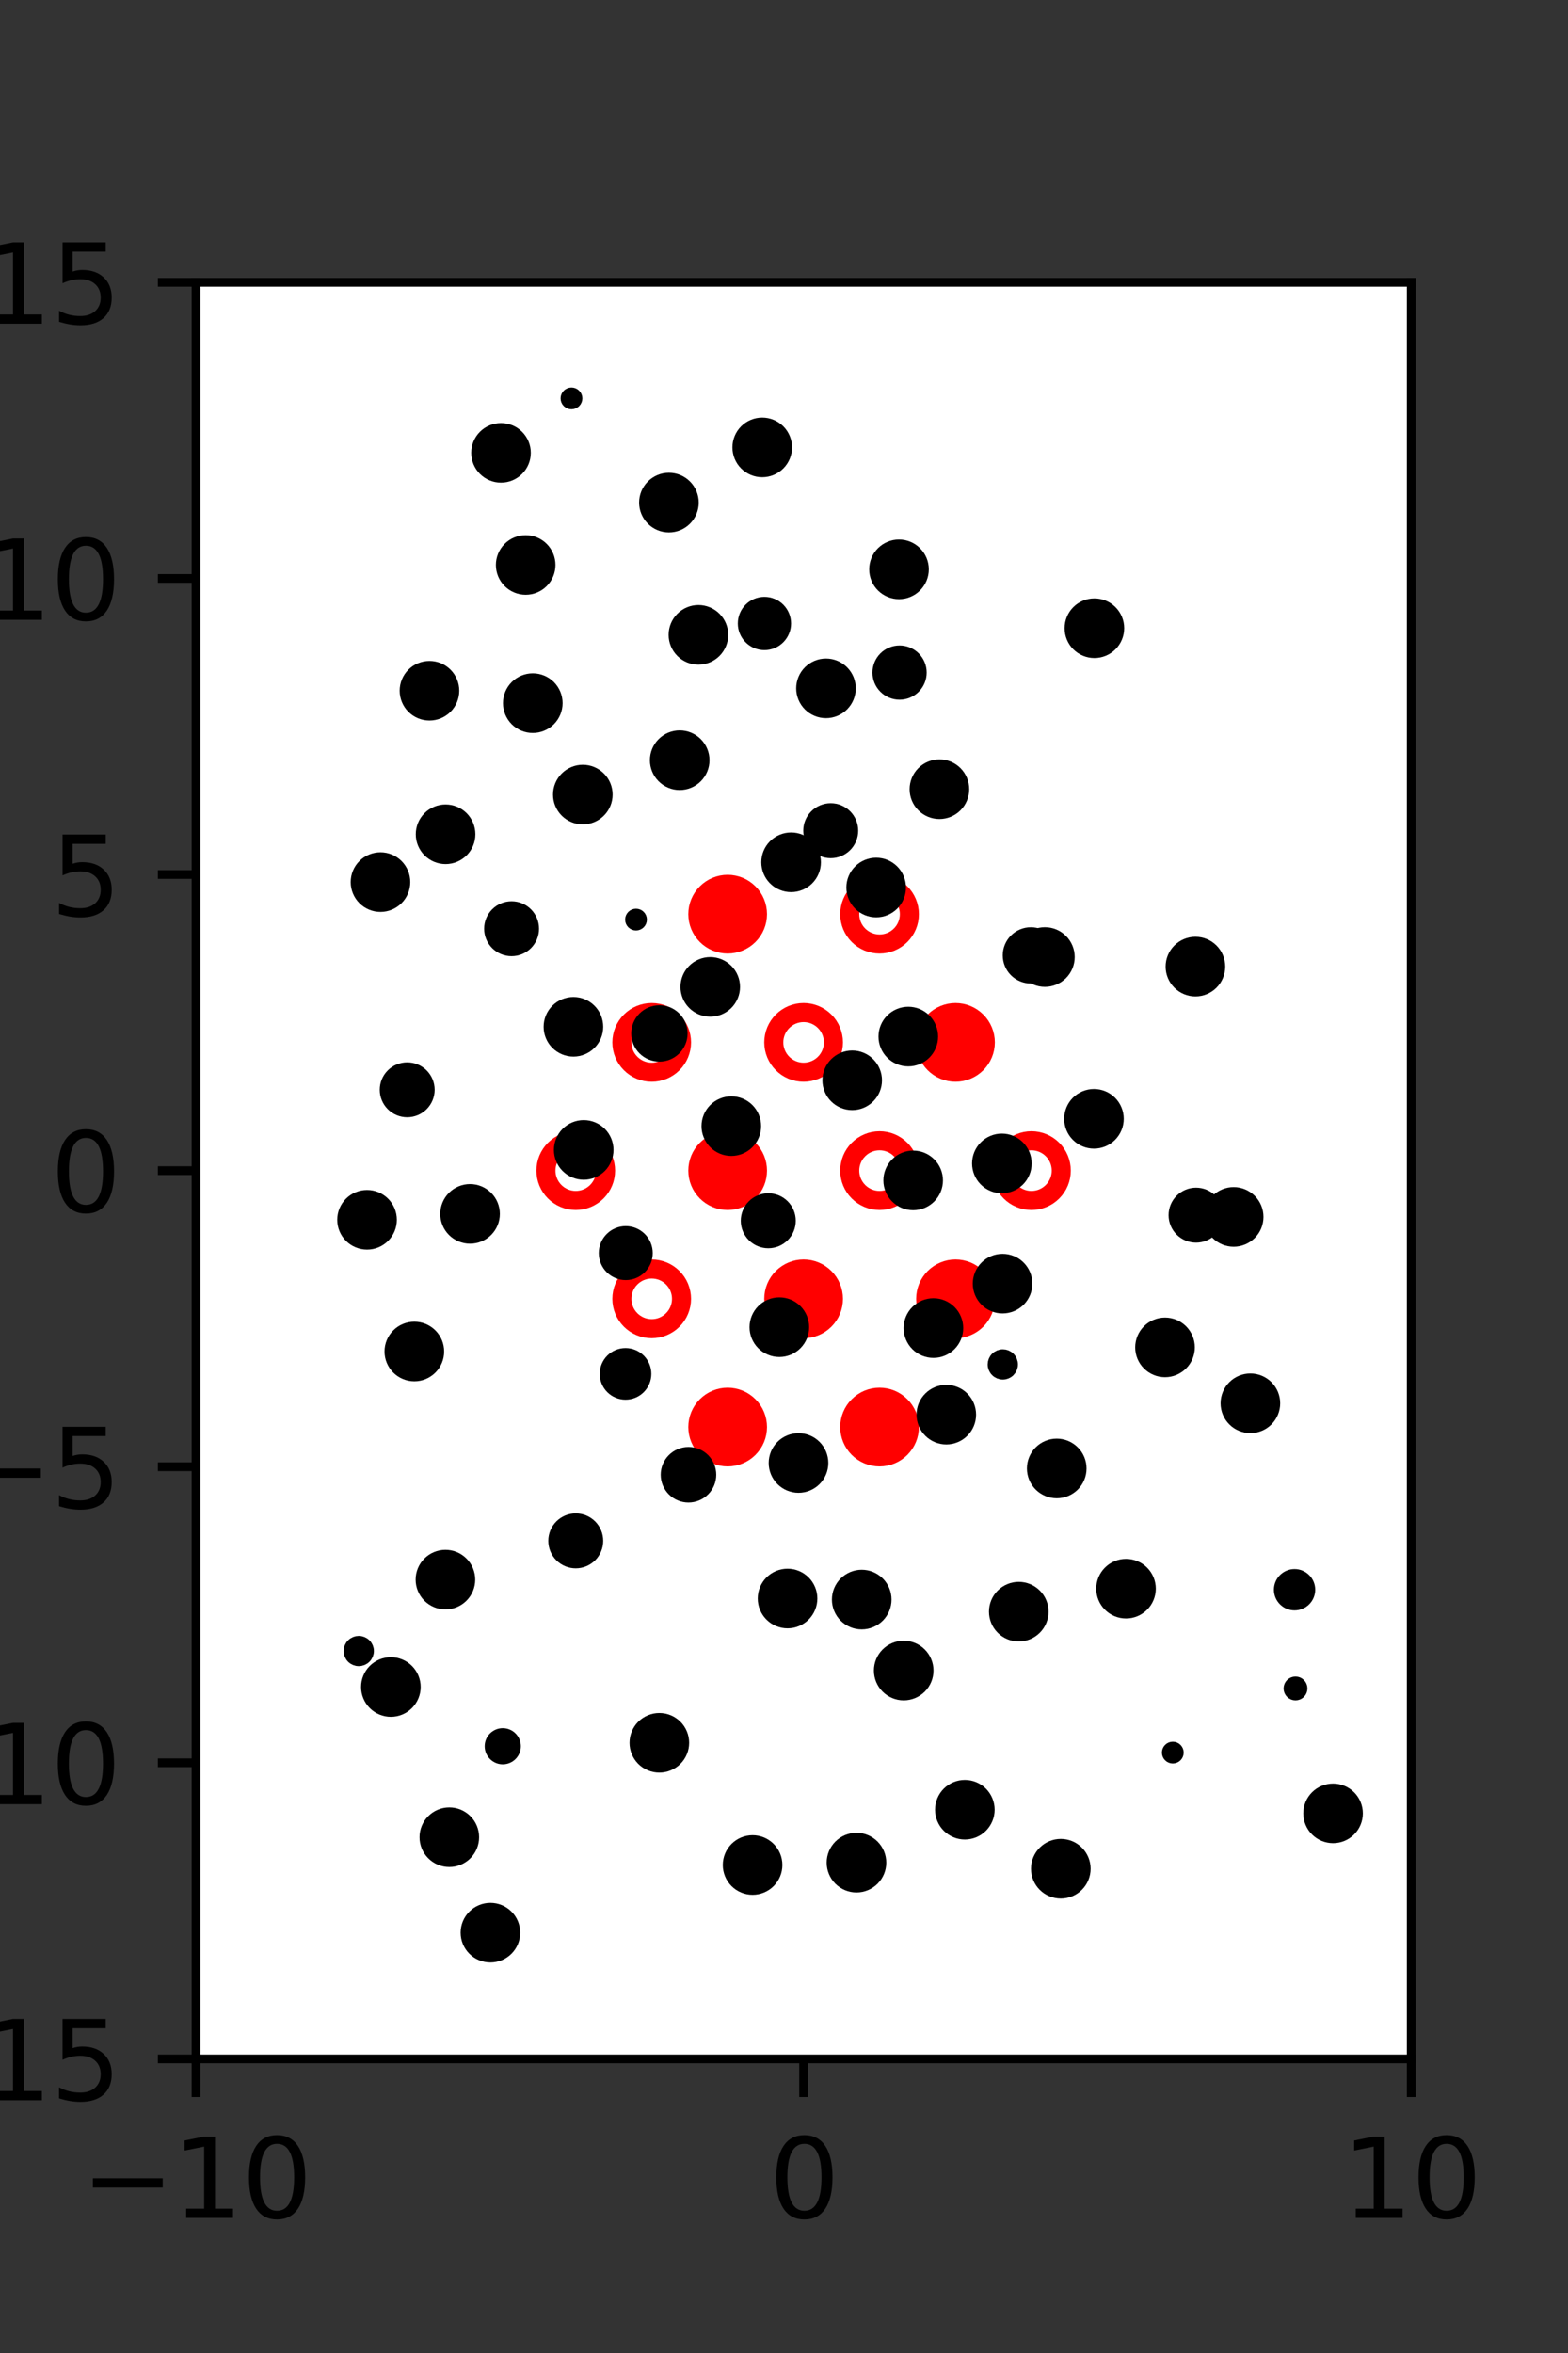 <?xml version="1.0" encoding="utf-8" standalone="no"?>
<!DOCTYPE svg PUBLIC "-//W3C//DTD SVG 1.1//EN"
  "http://www.w3.org/Graphics/SVG/1.1/DTD/svg11.dtd">
<svg xmlns:xlink="http://www.w3.org/1999/xlink" width="144pt" height="216pt" viewBox="0 0 144 216" xmlns="http://www.w3.org/2000/svg" version="1.1">
 <rect x="0" y="0" width="144" height="216" fill="#333333" stroke="none"/>
 <defs>
  <style type="text/css">*{stroke-linejoin: round; stroke-linecap: butt}</style>
 </defs>
 <g id="figure_1">
  <g id="patch_1">
   <path d="M 0 216 
L 144 216 
L 144 0 
L 0 0 
L 0 216 
z
" style="fill: none"/>
  </g>
  <g id="axes_1">
   <g id="patch_2">
    <path d="M 18 189 
L 129.6 189 
L 129.6 25.92 
L 18 25.92 
z
" style="fill: #ffffff"/>
   </g>
   <g id="PathCollection_1">
    <defs>
     <path id="mb4ac52ede4" d="M 0 2.739 
C 0.726 2.739 1.423 2.45 1.936 1.936 
C 2.45 1.423 2.739 0.726 2.739 0 
C 2.739 -0.726 2.45 -1.423 1.936 -1.936 
C 1.423 -2.45 0.726 -2.739 0 -2.739 
C -0.726 -2.739 -1.423 -2.45 -1.936 -1.936 
C -2.45 -1.423 -2.739 -0.726 -2.739 0 
C -2.739 0.726 -2.45 1.423 -1.936 1.936 
C -1.423 2.45 -0.726 2.739 0 2.739 
z
" style="stroke: #ff0000; stroke-width: 1.75"/>
    </defs>
    <g clip-path="url(#p03b51d8193)">
     <use xlink:href="#mb4ac52ede4" x="66.825" y="83.921" style="fill: #ff0000; stroke: #ff0000; stroke-width: 1.75"/>
     <use xlink:href="#mb4ac52ede4" x="87.75" y="95.691" style="fill: #ff0000; stroke: #ff0000; stroke-width: 1.75"/>
     <use xlink:href="#mb4ac52ede4" x="66.825" y="107.46" style="fill: #ff0000; stroke: #ff0000; stroke-width: 1.75"/>
     <use xlink:href="#mb4ac52ede4" x="73.8" y="119.229" style="fill: #ff0000; stroke: #ff0000; stroke-width: 1.75"/>
     <use xlink:href="#mb4ac52ede4" x="87.75" y="119.229" style="fill: #ff0000; stroke: #ff0000; stroke-width: 1.75"/>
     <use xlink:href="#mb4ac52ede4" x="66.825" y="130.999" style="fill: #ff0000; stroke: #ff0000; stroke-width: 1.75"/>
     <use xlink:href="#mb4ac52ede4" x="80.775" y="130.999" style="fill: #ff0000; stroke: #ff0000; stroke-width: 1.75"/>
    </g>
   </g>
   <g id="PathCollection_2">
    <defs>
     <path id="C0_0_43af05d111" d="M 0 2.739 
C 0.726 2.739 1.423 2.45 1.936 1.936 
C 2.45 1.423 2.739 0.726 2.739 -0 
C 2.739 -0.726 2.45 -1.423 1.936 -1.936 
C 1.423 -2.45 0.726 -2.739 0 -2.739 
C -0.726 -2.739 -1.423 -2.45 -1.936 -1.936 
C -2.45 -1.423 -2.739 -0.726 -2.739 0 
C -2.739 0.726 -2.45 1.423 -1.936 1.936 
C -1.423 2.45 -0.726 2.739 0 2.739 
z
"/>
    </defs>
    <g clip-path="url(#p03b51d8193)">
     <use xlink:href="#C0_0_43af05d111" x="80.775" y="83.921" style="fill: none; stroke: #ff0000; stroke-width: 1.75"/>
    </g>
    <g clip-path="url(#p03b51d8193)">
     <use xlink:href="#C0_0_43af05d111" x="59.85" y="95.691" style="fill: none; stroke: #ff0000; stroke-width: 1.75"/>
    </g>
    <g clip-path="url(#p03b51d8193)">
     <use xlink:href="#C0_0_43af05d111" x="73.8" y="95.691" style="fill: none; stroke: #ff0000; stroke-width: 1.75"/>
    </g>
    <g clip-path="url(#p03b51d8193)">
     <use xlink:href="#C0_0_43af05d111" x="52.875" y="107.46" style="fill: none; stroke: #ff0000; stroke-width: 1.75"/>
    </g>
    <g clip-path="url(#p03b51d8193)">
     <use xlink:href="#C0_0_43af05d111" x="80.775" y="107.46" style="fill: none; stroke: #ff0000; stroke-width: 1.75"/>
    </g>
    <g clip-path="url(#p03b51d8193)">
     <use xlink:href="#C0_0_43af05d111" x="94.725" y="107.46" style="fill: none; stroke: #ff0000; stroke-width: 1.75"/>
    </g>
    <g clip-path="url(#p03b51d8193)">
     <use xlink:href="#C0_0_43af05d111" x="59.85" y="119.229" style="fill: none; stroke: #ff0000; stroke-width: 1.75"/>
    </g>
   </g>
   <g id="PathCollection_3">
    <path d="M 113.296 113.946 
C 113.889 113.946 114.458 113.711 114.878 113.291 
C 115.298 112.871 115.533 112.302 115.533 111.709 
C 115.533 111.115 115.298 110.546 114.878 110.127 
C 114.458 109.707 113.889 109.471 113.296 109.471 
C 112.702 109.471 112.133 109.707 111.714 110.127 
C 111.294 110.546 111.058 111.115 111.058 111.709 
C 111.058 112.302 111.294 112.871 111.714 113.291 
C 112.133 113.711 112.702 113.946 113.296 113.946 
z
" clip-path="url(#p03b51d8193)" style="stroke: #000000"/>
    <path d="M 109.783 90.972 
C 110.376 90.972 110.945 90.736 111.365 90.316 
C 111.785 89.897 112.02 89.328 112.02 88.734 
C 112.02 88.141 111.785 87.572 111.365 87.152 
C 110.945 86.732 110.376 86.497 109.783 86.497 
C 109.19 86.497 108.62 86.732 108.201 87.152 
C 107.781 87.572 107.545 88.141 107.545 88.734 
C 107.545 89.328 107.781 89.897 108.201 90.316 
C 108.62 90.736 109.19 90.972 109.783 90.972 
z
" clip-path="url(#p03b51d8193)" style="stroke: #000000"/>
    <path d="M 100.506 59.907 
C 101.099 59.907 101.668 59.671 102.088 59.252 
C 102.507 58.832 102.743 58.263 102.743 57.669 
C 102.743 57.076 102.507 56.507 102.088 56.087 
C 101.668 55.668 101.099 55.432 100.506 55.432 
C 99.912 55.432 99.343 55.668 98.923 56.087 
C 98.504 56.507 98.268 57.076 98.268 57.669 
C 98.268 58.263 98.504 58.832 98.923 59.252 
C 99.343 59.671 99.912 59.907 100.506 59.907 
z
" clip-path="url(#p03b51d8193)" style="stroke: #000000"/>
    <path d="M 122.424 168.699 
C 123.017 168.699 123.585 168.464 124.005 168.044 
C 124.424 167.625 124.66 167.056 124.66 166.463 
C 124.66 165.87 124.424 165.301 124.005 164.882 
C 123.585 164.463 123.017 164.227 122.424 164.227 
C 121.831 164.227 121.262 164.463 120.842 164.882 
C 120.423 165.301 120.188 165.87 120.188 166.463 
C 120.188 167.056 120.423 167.625 120.842 168.044 
C 121.262 168.464 121.831 168.699 122.424 168.699 
z
" clip-path="url(#p03b51d8193)" style="stroke: #000000"/>
    <path d="M 118.974 155.59 
C 119.132 155.59 119.283 155.528 119.394 155.416 
C 119.506 155.305 119.568 155.153 119.568 154.996 
C 119.568 154.838 119.506 154.687 119.394 154.575 
C 119.283 154.464 119.132 154.401 118.974 154.401 
C 118.816 154.401 118.665 154.464 118.553 154.575 
C 118.442 154.687 118.379 154.838 118.379 154.996 
C 118.379 155.153 118.442 155.305 118.553 155.416 
C 118.665 155.528 118.816 155.59 118.974 155.59 
z
" clip-path="url(#p03b51d8193)" style="stroke: #000000"/>
    <path d="M 118.888 147.329 
C 119.258 147.329 119.614 147.181 119.876 146.919 
C 120.138 146.657 120.285 146.302 120.285 145.931 
C 120.285 145.561 120.138 145.205 119.876 144.943 
C 119.614 144.681 119.258 144.534 118.888 144.534 
C 118.517 144.534 118.162 144.681 117.9 144.943 
C 117.638 145.205 117.49 145.561 117.49 145.931 
C 117.49 146.302 117.638 146.657 117.9 146.919 
C 118.162 147.181 118.517 147.329 118.888 147.329 
z
" clip-path="url(#p03b51d8193)" style="stroke: #000000"/>
    <path d="M 114.832 131.055 
C 115.425 131.055 115.994 130.82 116.414 130.4 
C 116.833 129.98 117.069 129.411 117.069 128.818 
C 117.069 128.224 116.833 127.655 116.414 127.236 
C 115.994 126.816 115.425 126.58 114.832 126.58 
C 114.238 126.58 113.669 126.816 113.25 127.236 
C 112.83 127.655 112.594 128.224 112.594 128.818 
C 112.594 129.411 112.83 129.98 113.25 130.4 
C 113.669 130.82 114.238 131.055 114.832 131.055 
z
" clip-path="url(#p03b51d8193)" style="stroke: #000000"/>
    <path d="M 106.99 125.922 
C 107.583 125.922 108.153 125.686 108.572 125.266 
C 108.992 124.847 109.228 124.278 109.228 123.684 
C 109.228 123.091 108.992 122.522 108.572 122.102 
C 108.153 121.682 107.583 121.447 106.99 121.447 
C 106.397 121.447 105.828 121.682 105.408 122.102 
C 104.988 122.522 104.753 123.091 104.753 123.684 
C 104.753 124.278 104.988 124.847 105.408 125.266 
C 105.828 125.686 106.397 125.922 106.99 125.922 
z
" clip-path="url(#p03b51d8193)" style="stroke: #000000"/>
    <path d="M 109.841 113.57 
C 110.378 113.57 110.892 113.357 111.272 112.978 
C 111.651 112.598 111.864 112.084 111.864 111.547 
C 111.864 111.011 111.651 110.496 111.272 110.117 
C 110.892 109.737 110.378 109.524 109.841 109.524 
C 109.305 109.524 108.79 109.737 108.411 110.117 
C 108.031 110.496 107.818 111.011 107.818 111.547 
C 107.818 112.084 108.031 112.598 108.411 112.978 
C 108.79 113.357 109.305 113.57 109.841 113.57 
z
" clip-path="url(#p03b51d8193)" style="stroke: #000000"/>
    <path d="M 100.466 104.943 
C 101.059 104.943 101.628 104.707 102.047 104.288 
C 102.466 103.869 102.702 103.3 102.702 102.707 
C 102.702 102.114 102.466 101.545 102.047 101.126 
C 101.628 100.706 101.059 100.471 100.466 100.471 
C 99.873 100.471 99.304 100.706 98.885 101.126 
C 98.465 101.545 98.23 102.114 98.23 102.707 
C 98.23 103.3 98.465 103.869 98.885 104.288 
C 99.304 104.707 99.873 104.943 100.466 104.943 
z
" clip-path="url(#p03b51d8193)" style="stroke: #000000"/>
    <path d="M 95.961 90.093 
C 96.554 90.093 97.123 89.857 97.543 89.438 
C 97.962 89.018 98.198 88.449 98.198 87.856 
C 98.198 87.262 97.962 86.693 97.543 86.273 
C 97.123 85.854 96.554 85.618 95.961 85.618 
C 95.367 85.618 94.798 85.854 94.379 86.273 
C 93.959 86.693 93.723 87.262 93.723 87.856 
C 93.723 88.449 93.959 89.018 94.379 89.438 
C 94.798 89.857 95.367 90.093 95.961 90.093 
z
" clip-path="url(#p03b51d8193)" style="stroke: #000000"/>
    <path d="M 94.671 89.786 
C 95.223 89.786 95.753 89.566 96.143 89.176 
C 96.534 88.785 96.753 88.256 96.753 87.703 
C 96.753 87.151 96.534 86.621 96.143 86.231 
C 95.753 85.84 95.223 85.621 94.671 85.621 
C 94.118 85.621 93.589 85.84 93.198 86.231 
C 92.807 86.621 92.588 87.151 92.588 87.703 
C 92.588 88.256 92.807 88.785 93.198 89.176 
C 93.589 89.566 94.118 89.786 94.671 89.786 
z
" clip-path="url(#p03b51d8193)" style="stroke: #000000"/>
    <path d="M 86.272 74.688 
C 86.866 74.688 87.435 74.452 87.855 74.032 
C 88.274 73.613 88.51 73.043 88.51 72.45 
C 88.51 71.857 88.274 71.288 87.855 70.868 
C 87.435 70.448 86.866 70.213 86.272 70.213 
C 85.679 70.213 85.11 70.448 84.69 70.868 
C 84.271 71.288 84.035 71.857 84.035 72.45 
C 84.035 73.043 84.271 73.613 84.69 74.032 
C 85.11 74.452 85.679 74.688 86.272 74.688 
z
" clip-path="url(#p03b51d8193)" style="stroke: #000000"/>
    <path d="M 82.613 63.734 
C 83.14 63.734 83.647 63.524 84.02 63.151 
C 84.393 62.778 84.603 62.271 84.603 61.744 
C 84.603 61.216 84.393 60.71 84.02 60.336 
C 83.647 59.963 83.14 59.753 82.613 59.753 
C 82.085 59.753 81.579 59.963 81.205 60.336 
C 80.832 60.71 80.622 61.216 80.622 61.744 
C 80.622 62.271 80.832 62.778 81.205 63.151 
C 81.579 63.524 82.085 63.734 82.613 63.734 
z
" clip-path="url(#p03b51d8193)" style="stroke: #000000"/>
    <path d="M 82.561 54.503 
C 83.155 54.503 83.724 54.267 84.143 53.847 
C 84.563 53.428 84.799 52.859 84.799 52.265 
C 84.799 51.672 84.563 51.103 84.143 50.683 
C 83.724 50.264 83.155 50.028 82.561 50.028 
C 81.968 50.028 81.399 50.264 80.979 50.683 
C 80.559 51.103 80.324 51.672 80.324 52.265 
C 80.324 52.859 80.559 53.428 80.979 53.847 
C 81.399 54.267 81.968 54.503 82.561 54.503 
z
" clip-path="url(#p03b51d8193)" style="stroke: #000000"/>
    <path d="M 107.706 161.383 
C 107.838 161.383 107.965 161.33 108.059 161.236 
C 108.153 161.143 108.206 161.015 108.206 160.883 
C 108.206 160.75 108.153 160.623 108.059 160.529 
C 107.965 160.435 107.838 160.383 107.706 160.383 
C 107.573 160.383 107.446 160.435 107.352 160.529 
C 107.258 160.623 107.206 160.75 107.206 160.883 
C 107.206 161.015 107.258 161.143 107.352 161.236 
C 107.446 161.33 107.573 161.383 107.706 161.383 
z
" clip-path="url(#p03b51d8193)" style="stroke: #000000"/>
    <path d="M 103.409 148.072 
C 104.002 148.072 104.571 147.836 104.99 147.417 
C 105.409 146.997 105.645 146.429 105.645 145.835 
C 105.645 145.242 105.409 144.674 104.99 144.254 
C 104.571 143.835 104.002 143.599 103.409 143.599 
C 102.816 143.599 102.247 143.835 101.828 144.254 
C 101.408 144.674 101.173 145.242 101.173 145.835 
C 101.173 146.429 101.408 146.997 101.828 147.417 
C 102.247 147.836 102.816 148.072 103.409 148.072 
z
" clip-path="url(#p03b51d8193)" style="stroke: #000000"/>
    <path d="M 97.047 137.037 
C 97.64 137.037 98.209 136.801 98.629 136.382 
C 99.049 135.962 99.284 135.393 99.284 134.8 
C 99.284 134.206 99.049 133.637 98.629 133.218 
C 98.209 132.798 97.64 132.562 97.047 132.562 
C 96.453 132.562 95.884 132.798 95.465 133.218 
C 95.045 133.637 94.809 134.206 94.809 134.8 
C 94.809 135.393 95.045 135.962 95.465 136.382 
C 95.884 136.801 96.453 137.037 97.047 137.037 
z
" clip-path="url(#p03b51d8193)" style="stroke: #000000"/>
    <path d="M 92.094 126.14 
C 92.329 126.14 92.556 126.046 92.722 125.879 
C 92.889 125.712 92.983 125.486 92.983 125.25 
C 92.983 125.015 92.889 124.788 92.722 124.622 
C 92.556 124.455 92.329 124.361 92.094 124.361 
C 91.858 124.361 91.632 124.455 91.465 124.622 
C 91.298 124.788 91.204 125.015 91.204 125.25 
C 91.204 125.486 91.298 125.712 91.465 125.879 
C 91.632 126.046 91.858 126.14 92.094 126.14 
z
" clip-path="url(#p03b51d8193)" style="stroke: #000000"/>
    <path d="M 92.072 120.069 
C 92.665 120.069 93.234 119.833 93.653 119.414 
C 94.073 118.995 94.308 118.426 94.308 117.833 
C 94.308 117.24 94.073 116.671 93.653 116.252 
C 93.234 115.832 92.665 115.597 92.072 115.597 
C 91.479 115.597 90.91 115.832 90.491 116.252 
C 90.072 116.671 89.836 117.24 89.836 117.833 
C 89.836 118.426 90.072 118.995 90.491 119.414 
C 90.91 119.833 91.479 120.069 92.072 120.069 
z
" clip-path="url(#p03b51d8193)" style="stroke: #000000"/>
    <path d="M 92.008 109.038 
C 92.602 109.038 93.171 108.802 93.591 108.383 
C 94.01 107.963 94.246 107.394 94.246 106.801 
C 94.246 106.207 94.01 105.638 93.591 105.219 
C 93.171 104.799 92.602 104.563 92.008 104.563 
C 91.415 104.563 90.846 104.799 90.426 105.219 
C 90.007 105.638 89.771 106.207 89.771 106.801 
C 89.771 107.394 90.007 107.963 90.426 108.383 
C 90.846 108.802 91.415 109.038 92.008 109.038 
z
" clip-path="url(#p03b51d8193)" style="stroke: #000000"/>
    <path d="M 83.414 97.394 
C 84.008 97.394 84.577 97.159 84.996 96.739 
C 85.416 96.319 85.652 95.75 85.652 95.157 
C 85.652 94.563 85.416 93.994 84.996 93.575 
C 84.577 93.155 84.008 92.919 83.414 92.919 
C 82.821 92.919 82.252 93.155 81.832 93.575 
C 81.412 93.994 81.177 94.563 81.177 95.157 
C 81.177 95.75 81.412 96.319 81.832 96.739 
C 82.252 97.159 82.821 97.394 83.414 97.394 
z
" clip-path="url(#p03b51d8193)" style="stroke: #000000"/>
    <path d="M 80.464 83.713 
C 81.057 83.713 81.626 83.478 82.046 83.058 
C 82.465 82.638 82.701 82.069 82.701 81.476 
C 82.701 80.883 82.465 80.313 82.046 79.894 
C 81.626 79.474 81.057 79.238 80.464 79.238 
C 79.87 79.238 79.301 79.474 78.881 79.894 
C 78.462 80.313 78.226 80.883 78.226 81.476 
C 78.226 82.069 78.462 82.638 78.881 83.058 
C 79.301 83.478 79.87 83.713 80.464 83.713 
z
" clip-path="url(#p03b51d8193)" style="stroke: #000000"/>
    <path d="M 76.291 78.281 
C 76.828 78.281 77.342 78.068 77.722 77.689 
C 78.101 77.309 78.314 76.795 78.314 76.258 
C 78.314 75.722 78.101 75.207 77.722 74.828 
C 77.342 74.448 76.828 74.235 76.291 74.235 
C 75.755 74.235 75.24 74.448 74.861 74.828 
C 74.481 75.207 74.268 75.722 74.268 76.258 
C 74.268 76.795 74.481 77.309 74.861 77.689 
C 75.24 78.068 75.755 78.281 76.291 78.281 
z
" clip-path="url(#p03b51d8193)" style="stroke: #000000"/>
    <path d="M 75.856 65.426 
C 76.449 65.426 77.017 65.191 77.437 64.771 
C 77.856 64.352 78.092 63.783 78.092 63.19 
C 78.092 62.597 77.856 62.028 77.437 61.609 
C 77.017 61.19 76.449 60.954 75.856 60.954 
C 75.263 60.954 74.694 61.19 74.274 61.609 
C 73.855 62.028 73.619 62.597 73.619 63.19 
C 73.619 63.783 73.855 64.352 74.274 64.771 
C 74.694 65.191 75.263 65.426 75.856 65.426 
z
" clip-path="url(#p03b51d8193)" style="stroke: #000000"/>
    <path d="M 70.203 59.18 
C 70.719 59.18 71.214 58.975 71.578 58.61 
C 71.943 58.245 72.148 57.751 72.148 57.235 
C 72.148 56.719 71.943 56.224 71.578 55.859 
C 71.214 55.495 70.719 55.29 70.203 55.29 
C 69.687 55.29 69.192 55.495 68.828 55.859 
C 68.463 56.224 68.258 56.719 68.258 57.235 
C 68.258 57.751 68.463 58.245 68.828 58.61 
C 69.192 58.975 69.687 59.18 70.203 59.18 
z
" clip-path="url(#p03b51d8193)" style="stroke: #000000"/>
    <path d="M 70 43.309 
C 70.593 43.309 71.163 43.073 71.582 42.654 
C 72.002 42.234 72.238 41.665 72.238 41.072 
C 72.238 40.478 72.002 39.909 71.582 39.489 
C 71.163 39.07 70.593 38.834 70 38.834 
C 69.407 38.834 68.838 39.07 68.418 39.489 
C 67.998 39.909 67.763 40.478 67.763 41.072 
C 67.763 41.665 67.998 42.234 68.418 42.654 
C 68.838 43.073 69.407 43.309 70 43.309 
z
" clip-path="url(#p03b51d8193)" style="stroke: #000000"/>
    <path d="M 97.422 173.782 
C 98.015 173.782 98.584 173.546 99.004 173.127 
C 99.423 172.707 99.659 172.138 99.659 171.544 
C 99.659 170.951 99.423 170.382 99.004 169.962 
C 98.584 169.543 98.015 169.307 97.422 169.307 
C 96.828 169.307 96.259 169.543 95.839 169.962 
C 95.42 170.382 95.184 170.951 95.184 171.544 
C 95.184 172.138 95.42 172.707 95.839 173.127 
C 96.259 173.546 96.828 173.782 97.422 173.782 
z
" clip-path="url(#p03b51d8193)" style="stroke: #000000"/>
    <path d="M 93.56 150.181 
C 94.153 150.181 94.721 149.946 95.141 149.526 
C 95.56 149.107 95.796 148.538 95.796 147.945 
C 95.796 147.352 95.56 146.783 95.141 146.364 
C 94.721 145.945 94.153 145.709 93.56 145.709 
C 92.967 145.709 92.398 145.945 91.978 146.364 
C 91.559 146.783 91.324 147.352 91.324 147.945 
C 91.324 148.538 91.559 149.107 91.978 149.526 
C 92.398 149.946 92.967 150.181 93.56 150.181 
z
" clip-path="url(#p03b51d8193)" style="stroke: #000000"/>
    <path d="M 86.905 132.096 
C 87.498 132.096 88.067 131.86 88.486 131.441 
C 88.906 131.022 89.141 130.453 89.141 129.86 
C 89.141 129.267 88.906 128.698 88.486 128.279 
C 88.067 127.86 87.498 127.624 86.905 127.624 
C 86.312 127.624 85.743 127.86 85.324 128.279 
C 84.905 128.698 84.669 129.267 84.669 129.86 
C 84.669 130.453 84.905 131.022 85.324 131.441 
C 85.743 131.86 86.312 132.096 86.905 132.096 
z
" clip-path="url(#p03b51d8193)" style="stroke: #000000"/>
    <path d="M 85.722 124.149 
C 86.316 124.149 86.885 123.914 87.305 123.494 
C 87.724 123.074 87.96 122.505 87.96 121.912 
C 87.96 121.319 87.724 120.749 87.305 120.33 
C 86.885 119.91 86.316 119.674 85.722 119.674 
C 85.129 119.674 84.56 119.91 84.14 120.33 
C 83.721 120.749 83.485 121.319 83.485 121.912 
C 83.485 122.505 83.721 123.074 84.14 123.494 
C 84.56 123.914 85.129 124.149 85.722 124.149 
z
" clip-path="url(#p03b51d8193)" style="stroke: #000000"/>
    <path d="M 83.862 110.594 
C 84.455 110.594 85.024 110.359 85.443 109.94 
C 85.863 109.52 86.098 108.951 86.098 108.358 
C 86.098 107.765 85.863 107.197 85.443 106.777 
C 85.024 106.358 84.455 106.122 83.862 106.122 
C 83.269 106.122 82.7 106.358 82.281 106.777 
C 81.862 107.197 81.626 107.765 81.626 108.358 
C 81.626 108.951 81.862 109.52 82.281 109.94 
C 82.7 110.359 83.269 110.594 83.862 110.594 
z
" clip-path="url(#p03b51d8193)" style="stroke: #000000"/>
    <path d="M 78.263 101.408 
C 78.856 101.408 79.424 101.172 79.844 100.753 
C 80.263 100.334 80.499 99.765 80.499 99.172 
C 80.499 98.579 80.263 98.01 79.844 97.591 
C 79.424 97.171 78.856 96.936 78.263 96.936 
C 77.67 96.936 77.101 97.171 76.682 97.591 
C 76.262 98.01 76.027 98.579 76.027 99.172 
C 76.027 99.765 76.262 100.334 76.682 100.753 
C 77.101 101.172 77.67 101.408 78.263 101.408 
z
" clip-path="url(#p03b51d8193)" style="stroke: #000000"/>
    <path d="M 65.227 92.833 
C 65.82 92.833 66.389 92.597 66.808 92.178 
C 67.228 91.759 67.463 91.19 67.463 90.597 
C 67.463 90.004 67.228 89.435 66.808 89.016 
C 66.389 88.597 65.82 88.361 65.227 88.361 
C 64.634 88.361 64.065 88.597 63.646 89.016 
C 63.227 89.435 62.991 90.004 62.991 90.597 
C 62.991 91.19 63.227 91.759 63.646 92.178 
C 64.065 92.597 64.634 92.833 65.227 92.833 
z
" clip-path="url(#p03b51d8193)" style="stroke: #000000"/>
    <path d="M 72.653 81.396 
C 73.246 81.396 73.815 81.16 74.235 80.741 
C 74.655 80.321 74.89 79.752 74.89 79.158 
C 74.89 78.565 74.655 77.996 74.235 77.576 
C 73.815 77.157 73.246 76.921 72.653 76.921 
C 72.059 76.921 71.49 77.157 71.071 77.576 
C 70.651 77.996 70.415 78.565 70.415 79.158 
C 70.415 79.752 70.651 80.321 71.071 80.741 
C 71.49 81.16 72.059 81.396 72.653 81.396 
z
" clip-path="url(#p03b51d8193)" style="stroke: #000000"/>
    <path d="M 62.421 72.025 
C 63.015 72.025 63.584 71.79 64.004 71.37 
C 64.423 70.95 64.659 70.381 64.659 69.788 
C 64.659 69.195 64.423 68.625 64.004 68.206 
C 63.584 67.786 63.015 67.55 62.421 67.55 
C 61.828 67.55 61.259 67.786 60.839 68.206 
C 60.42 68.625 60.184 69.195 60.184 69.788 
C 60.184 70.381 60.42 70.95 60.839 71.37 
C 61.259 71.79 61.828 72.025 62.421 72.025 
z
" clip-path="url(#p03b51d8193)" style="stroke: #000000"/>
    <path d="M 64.141 60.516 
C 64.734 60.516 65.303 60.28 65.723 59.861 
C 66.142 59.441 66.378 58.872 66.378 58.279 
C 66.378 57.685 66.142 57.116 65.723 56.696 
C 65.303 56.277 64.734 56.041 64.141 56.041 
C 63.547 56.041 62.978 56.277 62.559 56.696 
C 62.139 57.116 61.903 57.685 61.903 58.279 
C 61.903 58.872 62.139 59.441 62.559 59.861 
C 62.978 60.28 63.547 60.516 64.141 60.516 
z
" clip-path="url(#p03b51d8193)" style="stroke: #000000"/>
    <path d="M 61.431 48.375 
C 62.025 48.375 62.594 48.14 63.013 47.72 
C 63.433 47.3 63.669 46.731 63.669 46.138 
C 63.669 45.544 63.433 44.975 63.013 44.556 
C 62.594 44.136 62.025 43.9 61.431 43.9 
C 60.838 43.9 60.269 44.136 59.849 44.556 
C 59.43 44.975 59.194 45.544 59.194 46.138 
C 59.194 46.731 59.43 47.3 59.849 47.72 
C 60.269 48.14 60.838 48.375 61.431 48.375 
z
" clip-path="url(#p03b51d8193)" style="stroke: #000000"/>
    <path d="M 52.482 37.072 
C 52.614 37.072 52.741 37.019 52.835 36.925 
C 52.929 36.832 52.982 36.705 52.982 36.572 
C 52.982 36.439 52.929 36.312 52.835 36.218 
C 52.741 36.125 52.614 36.072 52.482 36.072 
C 52.349 36.072 52.222 36.125 52.128 36.218 
C 52.034 36.312 51.982 36.439 51.982 36.572 
C 51.982 36.705 52.034 36.832 52.128 36.925 
C 52.222 37.019 52.349 37.072 52.482 37.072 
z
" clip-path="url(#p03b51d8193)" style="stroke: #000000"/>
    <path d="M 88.609 168.363 
C 89.202 168.363 89.771 168.127 90.19 167.708 
C 90.609 167.288 90.845 166.72 90.845 166.127 
C 90.845 165.534 90.609 164.965 90.19 164.545 
C 89.771 164.126 89.202 163.891 88.609 163.891 
C 88.016 163.891 87.447 164.126 87.028 164.545 
C 86.608 164.965 86.373 165.534 86.373 166.127 
C 86.373 166.72 86.608 167.288 87.028 167.708 
C 87.447 168.127 88.016 168.363 88.609 168.363 
z
" clip-path="url(#p03b51d8193)" style="stroke: #000000"/>
    <path d="M 82.992 155.588 
C 83.586 155.588 84.155 155.352 84.574 154.933 
C 84.994 154.513 85.23 153.944 85.23 153.351 
C 85.23 152.757 84.994 152.188 84.574 151.769 
C 84.155 151.349 83.586 151.113 82.992 151.113 
C 82.399 151.113 81.83 151.349 81.41 151.769 
C 80.99 152.188 80.755 152.757 80.755 153.351 
C 80.755 153.944 80.99 154.513 81.41 154.933 
C 81.83 155.352 82.399 155.588 82.992 155.588 
z
" clip-path="url(#p03b51d8193)" style="stroke: #000000"/>
    <path d="M 79.137 149.073 
C 79.731 149.073 80.3 148.837 80.72 148.418 
C 81.139 147.998 81.375 147.429 81.375 146.836 
C 81.375 146.242 81.139 145.673 80.72 145.254 
C 80.3 144.834 79.731 144.598 79.137 144.598 
C 78.544 144.598 77.975 144.834 77.555 145.254 
C 77.136 145.673 76.9 146.242 76.9 146.836 
C 76.9 147.429 77.136 147.998 77.555 148.418 
C 77.975 148.837 78.544 149.073 79.137 149.073 
z
" clip-path="url(#p03b51d8193)" style="stroke: #000000"/>
    <path d="M 73.332 136.535 
C 73.925 136.535 74.494 136.299 74.914 135.879 
C 75.334 135.46 75.569 134.891 75.569 134.297 
C 75.569 133.704 75.334 133.135 74.914 132.715 
C 74.494 132.296 73.925 132.06 73.332 132.06 
C 72.739 132.06 72.169 132.296 71.75 132.715 
C 71.33 133.135 71.094 133.704 71.094 134.297 
C 71.094 134.891 71.33 135.46 71.75 135.879 
C 72.169 136.299 72.739 136.535 73.332 136.535 
z
" clip-path="url(#p03b51d8193)" style="stroke: #000000"/>
    <path d="M 71.572 124.067 
C 72.165 124.067 72.734 123.831 73.154 123.411 
C 73.573 122.992 73.809 122.423 73.809 121.829 
C 73.809 121.236 73.573 120.667 73.154 120.247 
C 72.734 119.827 72.165 119.592 71.572 119.592 
C 70.978 119.592 70.409 119.827 69.99 120.247 
C 69.57 120.667 69.334 121.236 69.334 121.829 
C 69.334 122.423 69.57 122.992 69.99 123.411 
C 70.409 123.831 70.978 124.067 71.572 124.067 
z
" clip-path="url(#p03b51d8193)" style="stroke: #000000"/>
    <path d="M 70.555 114.086 
C 71.092 114.086 71.608 113.873 71.987 113.493 
C 72.367 113.113 72.58 112.598 72.58 112.061 
C 72.58 111.524 72.367 111.009 71.987 110.629 
C 71.608 110.249 71.092 110.036 70.555 110.036 
C 70.018 110.036 69.503 110.249 69.124 110.629 
C 68.744 111.009 68.53 111.524 68.53 112.061 
C 68.53 112.598 68.744 113.113 69.124 113.493 
C 69.503 113.873 70.018 114.086 70.555 114.086 
z
" clip-path="url(#p03b51d8193)" style="stroke: #000000"/>
    <path d="M 67.161 105.615 
C 67.754 105.615 68.323 105.379 68.743 104.96 
C 69.162 104.54 69.398 103.971 69.398 103.378 
C 69.398 102.784 69.162 102.215 68.743 101.795 
C 68.323 101.376 67.754 101.14 67.161 101.14 
C 66.567 101.14 65.998 101.376 65.578 101.795 
C 65.159 102.215 64.923 102.784 64.923 103.378 
C 64.923 103.971 65.159 104.54 65.578 104.96 
C 65.998 105.379 66.567 105.615 67.161 105.615 
z
" clip-path="url(#p03b51d8193)" style="stroke: #000000"/>
    <path d="M 60.557 96.958 
C 61.111 96.958 61.642 96.738 62.034 96.346 
C 62.425 95.955 62.645 95.424 62.645 94.87 
C 62.645 94.316 62.425 93.785 62.034 93.394 
C 61.642 93.002 61.111 92.782 60.557 92.782 
C 60.004 92.782 59.472 93.002 59.081 93.394 
C 58.689 93.785 58.469 94.316 58.469 94.87 
C 58.469 95.424 58.689 95.955 59.081 96.346 
C 59.472 96.738 60.004 96.958 60.557 96.958 
z
" clip-path="url(#p03b51d8193)" style="stroke: #000000"/>
    <path d="M 58.409 84.919 
C 58.541 84.919 58.669 84.866 58.762 84.772 
C 58.856 84.678 58.909 84.551 58.909 84.419 
C 58.909 84.286 58.856 84.159 58.762 84.065 
C 58.669 83.971 58.541 83.919 58.409 83.919 
C 58.276 83.919 58.149 83.971 58.055 84.065 
C 57.962 84.159 57.909 84.286 57.909 84.419 
C 57.909 84.551 57.962 84.678 58.055 84.772 
C 58.149 84.866 58.276 84.919 58.409 84.919 
z
" clip-path="url(#p03b51d8193)" style="stroke: #000000"/>
    <path d="M 53.523 75.18 
C 54.117 75.18 54.686 74.944 55.105 74.524 
C 55.525 74.105 55.761 73.536 55.761 72.942 
C 55.761 72.349 55.525 71.78 55.105 71.36 
C 54.686 70.941 54.117 70.705 53.523 70.705 
C 52.93 70.705 52.361 70.941 51.941 71.36 
C 51.522 71.78 51.286 72.349 51.286 72.942 
C 51.286 73.536 51.522 74.105 51.941 74.524 
C 52.361 74.944 52.93 75.18 53.523 75.18 
z
" clip-path="url(#p03b51d8193)" style="stroke: #000000"/>
    <path d="M 48.93 66.787 
C 49.523 66.787 50.092 66.551 50.512 66.132 
C 50.932 65.712 51.167 65.143 51.167 64.55 
C 51.167 63.956 50.932 63.387 50.512 62.967 
C 50.092 62.548 49.523 62.312 48.93 62.312 
C 48.337 62.312 47.767 62.548 47.348 62.967 
C 46.928 63.387 46.692 63.956 46.692 64.55 
C 46.692 65.143 46.928 65.712 47.348 66.132 
C 47.767 66.551 48.337 66.787 48.93 66.787 
z
" clip-path="url(#p03b51d8193)" style="stroke: #000000"/>
    <path d="M 48.276 54.101 
C 48.869 54.101 49.437 53.865 49.857 53.446 
C 50.276 53.027 50.512 52.458 50.512 51.865 
C 50.512 51.272 50.276 50.703 49.857 50.284 
C 49.437 49.864 48.869 49.629 48.276 49.629 
C 47.683 49.629 47.114 49.864 46.695 50.284 
C 46.275 50.703 46.04 51.272 46.04 51.865 
C 46.04 52.458 46.275 53.027 46.695 53.446 
C 47.114 53.865 47.683 54.101 48.276 54.101 
z
" clip-path="url(#p03b51d8193)" style="stroke: #000000"/>
    <path d="M 46.011 43.808 
C 46.604 43.808 47.173 43.572 47.592 43.153 
C 48.012 42.733 48.247 42.165 48.247 41.572 
C 48.247 40.979 48.012 40.41 47.592 39.991 
C 47.173 39.571 46.604 39.336 46.011 39.336 
C 45.418 39.336 44.849 39.571 44.43 39.991 
C 44.011 40.41 43.775 40.979 43.775 41.572 
C 43.775 42.165 44.011 42.733 44.43 43.153 
C 44.849 43.572 45.418 43.808 46.011 43.808 
z
" clip-path="url(#p03b51d8193)" style="stroke: #000000"/>
    <path d="M 78.656 173.223 
C 79.249 173.223 79.818 172.987 80.238 172.568 
C 80.657 172.148 80.893 171.579 80.893 170.986 
C 80.893 170.392 80.657 169.823 80.238 169.404 
C 79.818 168.984 79.249 168.748 78.656 168.748 
C 78.062 168.748 77.493 168.984 77.073 169.404 
C 76.654 169.823 76.418 170.392 76.418 170.986 
C 76.418 171.579 76.654 172.148 77.073 172.568 
C 77.493 172.987 78.062 173.223 78.656 173.223 
z
" clip-path="url(#p03b51d8193)" style="stroke: #000000"/>
    <path d="M 72.325 148.976 
C 72.919 148.976 73.488 148.74 73.907 148.321 
C 74.327 147.901 74.563 147.332 74.563 146.738 
C 74.563 146.145 74.327 145.576 73.907 145.156 
C 73.488 144.737 72.919 144.501 72.325 144.501 
C 71.732 144.501 71.163 144.737 70.743 145.156 
C 70.324 145.576 70.088 146.145 70.088 146.738 
C 70.088 147.332 70.324 147.901 70.743 148.321 
C 71.163 148.74 71.732 148.976 72.325 148.976 
z
" clip-path="url(#p03b51d8193)" style="stroke: #000000"/>
    <path d="M 63.228 137.428 
C 63.771 137.428 64.293 137.212 64.678 136.827 
C 65.062 136.443 65.278 135.921 65.278 135.377 
C 65.278 134.833 65.062 134.312 64.678 133.927 
C 64.293 133.542 63.771 133.326 63.228 133.326 
C 62.684 133.326 62.162 133.542 61.777 133.927 
C 61.393 134.312 61.177 134.833 61.177 135.377 
C 61.177 135.921 61.393 136.443 61.777 136.827 
C 62.162 137.212 62.684 137.428 63.228 137.428 
z
" clip-path="url(#p03b51d8193)" style="stroke: #000000"/>
    <path d="M 57.446 127.987 
C 57.942 127.987 58.418 127.79 58.769 127.439 
C 59.119 127.088 59.316 126.612 59.316 126.116 
C 59.316 125.62 59.119 125.144 58.769 124.793 
C 58.418 124.442 57.942 124.245 57.446 124.245 
C 56.949 124.245 56.474 124.442 56.123 124.793 
C 55.772 125.144 55.575 125.62 55.575 126.116 
C 55.575 126.612 55.772 127.088 56.123 127.439 
C 56.474 127.79 56.949 127.987 57.446 127.987 
z
" clip-path="url(#p03b51d8193)" style="stroke: #000000"/>
    <path d="M 57.467 117.008 
C 57.991 117.008 58.495 116.799 58.866 116.428 
C 59.237 116.057 59.445 115.554 59.445 115.029 
C 59.445 114.505 59.237 114.002 58.866 113.631 
C 58.495 113.26 57.991 113.051 57.467 113.051 
C 56.942 113.051 56.439 113.26 56.068 113.631 
C 55.697 114.002 55.489 114.505 55.489 115.029 
C 55.489 115.554 55.697 116.057 56.068 116.428 
C 56.439 116.799 56.942 117.008 57.467 117.008 
z
" clip-path="url(#p03b51d8193)" style="stroke: #000000"/>
    <path d="M 53.606 107.798 
C 54.199 107.798 54.768 107.562 55.188 107.142 
C 55.607 106.723 55.843 106.153 55.843 105.56 
C 55.843 104.967 55.607 104.398 55.188 103.978 
C 54.768 103.558 54.199 103.323 53.606 103.323 
C 53.012 103.323 52.443 103.558 52.024 103.978 
C 51.604 104.398 51.368 104.967 51.368 105.56 
C 51.368 106.153 51.604 106.723 52.024 107.142 
C 52.443 107.562 53.012 107.798 53.606 107.798 
z
" clip-path="url(#p03b51d8193)" style="stroke: #000000"/>
    <path d="M 52.66 96.497 
C 53.253 96.497 53.822 96.261 54.241 95.842 
C 54.661 95.423 54.896 94.854 54.896 94.261 
C 54.896 93.668 54.661 93.099 54.241 92.68 
C 53.822 92.26 53.253 92.025 52.66 92.025 
C 52.067 92.025 51.499 92.26 51.079 92.68 
C 50.66 93.099 50.424 93.668 50.424 94.261 
C 50.424 94.854 50.66 95.423 51.079 95.842 
C 51.499 96.261 52.067 96.497 52.66 96.497 
z
" clip-path="url(#p03b51d8193)" style="stroke: #000000"/>
    <path d="M 46.982 87.278 
C 47.518 87.278 48.032 87.065 48.411 86.686 
C 48.79 86.307 49.003 85.793 49.003 85.257 
C 49.003 84.721 48.79 84.207 48.411 83.828 
C 48.032 83.449 47.518 83.236 46.982 83.236 
C 46.446 83.236 45.932 83.449 45.553 83.828 
C 45.174 84.207 44.961 84.721 44.961 85.257 
C 44.961 85.793 45.174 86.307 45.553 86.686 
C 45.932 87.065 46.446 87.278 46.982 87.278 
z
" clip-path="url(#p03b51d8193)" style="stroke: #000000"/>
    <path d="M 40.92 78.824 
C 41.513 78.824 42.083 78.588 42.502 78.168 
C 42.922 77.749 43.157 77.18 43.157 76.586 
C 43.157 75.993 42.922 75.424 42.502 75.004 
C 42.083 74.584 41.513 74.349 40.92 74.349 
C 40.327 74.349 39.757 74.584 39.338 75.004 
C 38.918 75.424 38.683 75.993 38.683 76.586 
C 38.683 77.18 38.918 77.749 39.338 78.168 
C 39.757 78.588 40.327 78.824 40.92 78.824 
z
" clip-path="url(#p03b51d8193)" style="stroke: #000000"/>
    <path d="M 39.44 65.646 
C 40.033 65.646 40.601 65.411 41.021 64.991 
C 41.44 64.572 41.676 64.003 41.676 63.41 
C 41.676 62.817 41.44 62.248 41.021 61.829 
C 40.601 61.41 40.033 61.174 39.44 61.174 
C 38.847 61.174 38.278 61.41 37.858 61.829 
C 37.439 62.248 37.204 62.817 37.204 63.41 
C 37.204 64.003 37.439 64.572 37.858 64.991 
C 38.278 65.411 38.847 65.646 39.44 65.646 
z
" clip-path="url(#p03b51d8193)" style="stroke: #000000"/>
    <path d="M 69.115 173.438 
C 69.708 173.438 70.276 173.202 70.696 172.783 
C 71.115 172.363 71.351 171.795 71.351 171.202 
C 71.351 170.609 71.115 170.04 70.696 169.62 
C 70.276 169.201 69.708 168.966 69.115 168.966 
C 68.522 168.966 67.953 169.201 67.533 169.62 
C 67.114 170.04 66.879 170.609 66.879 171.202 
C 66.879 171.795 67.114 172.363 67.533 172.783 
C 67.953 173.202 68.522 173.438 69.115 173.438 
z
" clip-path="url(#p03b51d8193)" style="stroke: #000000"/>
    <path d="M 60.551 162.221 
C 61.145 162.221 61.714 161.985 62.133 161.566 
C 62.553 161.146 62.789 160.577 62.789 159.984 
C 62.789 159.39 62.553 158.821 62.133 158.401 
C 61.714 157.982 61.145 157.746 60.551 157.746 
C 59.958 157.746 59.389 157.982 58.969 158.401 
C 58.55 158.821 58.314 159.39 58.314 159.984 
C 58.314 160.577 58.55 161.146 58.969 161.566 
C 59.389 161.985 59.958 162.221 60.551 162.221 
z
" clip-path="url(#p03b51d8193)" style="stroke: #000000"/>
    <path d="M 52.874 143.467 
C 53.41 143.467 53.925 143.254 54.304 142.875 
C 54.683 142.496 54.896 141.981 54.896 141.445 
C 54.896 140.909 54.683 140.395 54.304 140.016 
C 53.925 139.637 53.41 139.424 52.874 139.424 
C 52.338 139.424 51.824 139.637 51.445 140.016 
C 51.066 140.395 50.853 140.909 50.853 141.445 
C 50.853 141.981 51.066 142.496 51.445 142.875 
C 51.824 143.254 52.338 143.467 52.874 143.467 
z
" clip-path="url(#p03b51d8193)" style="stroke: #000000"/>
    <path d="M 43.168 113.668 
C 43.761 113.668 44.33 113.432 44.75 113.013 
C 45.17 112.593 45.405 112.024 45.405 111.431 
C 45.405 110.837 45.17 110.268 44.75 109.849 
C 44.33 109.429 43.761 109.193 43.168 109.193 
C 42.575 109.193 42.005 109.429 41.586 109.849 
C 41.166 110.268 40.93 110.837 40.93 111.431 
C 40.93 112.024 41.166 112.593 41.586 113.013 
C 42.005 113.432 42.575 113.668 43.168 113.668 
z
" clip-path="url(#p03b51d8193)" style="stroke: #000000"/>
    <path d="M 37.396 102.064 
C 37.932 102.064 38.446 101.851 38.825 101.472 
C 39.204 101.093 39.417 100.579 39.417 100.043 
C 39.417 99.507 39.204 98.993 38.825 98.614 
C 38.446 98.235 37.932 98.022 37.396 98.022 
C 36.86 98.022 36.345 98.235 35.966 98.614 
C 35.587 98.993 35.374 99.507 35.374 100.043 
C 35.374 100.579 35.587 101.093 35.966 101.472 
C 36.345 101.851 36.86 102.064 37.396 102.064 
z
" clip-path="url(#p03b51d8193)" style="stroke: #000000"/>
    <path d="M 34.941 83.213 
C 35.534 83.213 36.103 82.977 36.523 82.558 
C 36.942 82.139 37.177 81.57 37.177 80.977 
C 37.177 80.384 36.942 79.815 36.523 79.396 
C 36.103 78.976 35.534 78.741 34.941 78.741 
C 34.348 78.741 33.78 78.976 33.36 79.396 
C 32.941 79.815 32.705 80.384 32.705 80.977 
C 32.705 81.57 32.941 82.139 33.36 82.558 
C 33.78 82.977 34.348 83.213 34.941 83.213 
z
" clip-path="url(#p03b51d8193)" style="stroke: #000000"/>
    <path d="M 46.172 161.459 
C 46.48 161.459 46.775 161.337 46.992 161.119 
C 47.21 160.902 47.332 160.607 47.332 160.299 
C 47.332 159.991 47.21 159.696 46.992 159.479 
C 46.775 159.261 46.48 159.139 46.172 159.139 
C 45.864 159.139 45.569 159.261 45.351 159.479 
C 45.134 159.696 45.012 159.991 45.012 160.299 
C 45.012 160.607 45.134 160.902 45.351 161.119 
C 45.569 161.337 45.864 161.459 46.172 161.459 
z
" clip-path="url(#p03b51d8193)" style="stroke: #000000"/>
    <path d="M 40.906 147.24 
C 41.499 147.24 42.068 147.004 42.487 146.585 
C 42.906 146.166 43.142 145.597 43.142 145.004 
C 43.142 144.411 42.906 143.842 42.487 143.423 
C 42.068 143.003 41.499 142.768 40.906 142.768 
C 40.313 142.768 39.744 143.003 39.325 143.423 
C 38.905 143.842 38.67 144.411 38.67 145.004 
C 38.67 145.597 38.905 146.166 39.325 146.585 
C 39.744 147.004 40.313 147.24 40.906 147.24 
z
" clip-path="url(#p03b51d8193)" style="stroke: #000000"/>
    <path d="M 38.051 126.3 
C 38.644 126.3 39.213 126.064 39.633 125.644 
C 40.053 125.225 40.288 124.656 40.288 124.062 
C 40.288 123.469 40.053 122.9 39.633 122.48 
C 39.213 122.061 38.644 121.825 38.051 121.825 
C 37.458 121.825 36.888 122.061 36.469 122.48 
C 36.049 122.9 35.813 123.469 35.813 124.062 
C 35.813 124.656 36.049 125.225 36.469 125.644 
C 36.888 126.064 37.458 126.3 38.051 126.3 
z
" clip-path="url(#p03b51d8193)" style="stroke: #000000"/>
    <path d="M 33.707 114.21 
C 34.301 114.21 34.87 113.975 35.29 113.555 
C 35.709 113.136 35.945 112.566 35.945 111.973 
C 35.945 111.38 35.709 110.81 35.29 110.391 
C 34.87 109.971 34.301 109.735 33.707 109.735 
C 33.114 109.735 32.545 109.971 32.125 110.391 
C 31.706 110.81 31.47 111.38 31.47 111.973 
C 31.47 112.566 31.706 113.136 32.125 113.555 
C 32.545 113.975 33.114 114.21 33.707 114.21 
z
" clip-path="url(#p03b51d8193)" style="stroke: #000000"/>
    <path d="M 45.038 179.649 
C 45.631 179.649 46.2 179.414 46.619 178.994 
C 47.038 178.575 47.274 178.006 47.274 177.413 
C 47.274 176.82 47.038 176.251 46.619 175.832 
C 46.2 175.413 45.631 175.177 45.038 175.177 
C 44.445 175.177 43.876 175.413 43.457 175.832 
C 43.038 176.251 42.802 176.82 42.802 177.413 
C 42.802 178.006 43.038 178.575 43.457 178.994 
C 43.876 179.414 44.445 179.649 45.038 179.649 
z
" clip-path="url(#p03b51d8193)" style="stroke: #000000"/>
    <path d="M 41.264 170.887 
C 41.857 170.887 42.426 170.652 42.845 170.232 
C 43.265 169.813 43.5 169.244 43.5 168.651 
C 43.5 168.058 43.265 167.489 42.845 167.07 
C 42.426 166.651 41.857 166.415 41.264 166.415 
C 40.671 166.415 40.102 166.651 39.683 167.07 
C 39.264 167.489 39.028 168.058 39.028 168.651 
C 39.028 169.244 39.264 169.813 39.683 170.232 
C 40.102 170.652 40.671 170.887 41.264 170.887 
z
" clip-path="url(#p03b51d8193)" style="stroke: #000000"/>
    <path d="M 35.895 157.098 
C 36.489 157.098 37.058 156.862 37.478 156.443 
C 37.897 156.023 38.133 155.454 38.133 154.86 
C 38.133 154.267 37.897 153.698 37.478 153.278 
C 37.058 152.859 36.489 152.623 35.895 152.623 
C 35.302 152.623 34.733 152.859 34.313 153.278 
C 33.894 153.698 33.658 154.267 33.658 154.86 
C 33.658 155.454 33.894 156.023 34.313 156.443 
C 34.733 156.862 35.302 157.098 35.895 157.098 
z
" clip-path="url(#p03b51d8193)" style="stroke: #000000"/>
    <path d="M 32.947 152.447 
C 33.183 152.447 33.409 152.354 33.576 152.187 
C 33.743 152.02 33.837 151.794 33.837 151.558 
C 33.837 151.322 33.743 151.096 33.576 150.93 
C 33.409 150.763 33.183 150.669 32.947 150.669 
C 32.712 150.669 32.485 150.763 32.319 150.93 
C 32.152 151.096 32.058 151.322 32.058 151.558 
C 32.058 151.794 32.152 152.02 32.319 152.187 
C 32.485 152.354 32.712 152.447 32.947 152.447 
z
" clip-path="url(#p03b51d8193)" style="stroke: #000000"/>
   </g>
   <g id="matplotlib.axis_1">
    <g id="xtick_1">
     <g id="line2d_1">
      <defs>
       <path id="mf167e72b05" d="M 0 0 
L 0 3.5 
" style="stroke: #000000; stroke-width: 0.8"/>
      </defs>
      <g>
       <use xlink:href="#mf167e72b05" x="18" y="189" style="stroke: #000000; stroke-width: 0.8"/>
      </g>
     </g>
     <g id="text_1">
      <!-- −10 -->
      <g transform="translate(7.448 203.598)scale(0.1 -0.1)">
       <defs>
        <path id="DejaVuSans-2212" d="M 678 2272 
L 4684 2272 
L 4684 1741 
L 678 1741 
L 678 2272 
z
" transform="scale(0.016)"/>
        <path id="DejaVuSans-31" d="M 794 531 
L 1825 531 
L 1825 4091 
L 703 3866 
L 703 4441 
L 1819 4666 
L 2450 4666 
L 2450 531 
L 3481 531 
L 3481 0 
L 794 0 
L 794 531 
z
" transform="scale(0.016)"/>
        <path id="DejaVuSans-30" d="M 2034 4250 
Q 1547 4250 1301 3770 
Q 1056 3291 1056 2328 
Q 1056 1369 1301 889 
Q 1547 409 2034 409 
Q 2525 409 2770 889 
Q 3016 1369 3016 2328 
Q 3016 3291 2770 3770 
Q 2525 4250 2034 4250 
z
M 2034 4750 
Q 2819 4750 3233 4129 
Q 3647 3509 3647 2328 
Q 3647 1150 3233 529 
Q 2819 -91 2034 -91 
Q 1250 -91 836 529 
Q 422 1150 422 2328 
Q 422 3509 836 4129 
Q 1250 4750 2034 4750 
z
" transform="scale(0.016)"/>
       </defs>
       <use xlink:href="#DejaVuSans-2212"/>
       <use xlink:href="#DejaVuSans-31" x="83.789"/>
       <use xlink:href="#DejaVuSans-30" x="147.412"/>
      </g>
     </g>
    </g>
    <g id="xtick_2">
     <g id="line2d_2">
      <g>
       <use xlink:href="#mf167e72b05" x="73.8" y="189" style="stroke: #000000; stroke-width: 0.8"/>
      </g>
     </g>
     <g id="text_2">
      <!-- 0 -->
      <g transform="translate(70.619 203.598)scale(0.1 -0.1)">
       <use xlink:href="#DejaVuSans-30"/>
      </g>
     </g>
    </g>
    <g id="xtick_3">
     <g id="line2d_3">
      <g>
       <use xlink:href="#mf167e72b05" x="129.6" y="189" style="stroke: #000000; stroke-width: 0.8"/>
      </g>
     </g>
     <g id="text_3">
      <!-- 10 -->
      <g transform="translate(123.237 203.598)scale(0.1 -0.1)">
       <use xlink:href="#DejaVuSans-31"/>
       <use xlink:href="#DejaVuSans-30" x="63.623"/>
      </g>
     </g>
    </g>
   </g>
   <g id="matplotlib.axis_2">
    <g id="ytick_1">
     <g id="line2d_4">
      <defs>
       <path id="mf11bafe79d" d="M 0 0 
L -3.5 0 
" style="stroke: #000000; stroke-width: 0.8"/>
      </defs>
      <g>
       <use xlink:href="#mf11bafe79d" x="18" y="189" style="stroke: #000000; stroke-width: 0.8"/>
      </g>
     </g>
     <g id="text_4">
      <!-- −15 -->
      <g transform="translate(-10.105 192.799)scale(0.1 -0.1)">
       <defs>
        <path id="DejaVuSans-35" d="M 691 4666 
L 3169 4666 
L 3169 4134 
L 1269 4134 
L 1269 2991 
Q 1406 3038 1543 3061 
Q 1681 3084 1819 3084 
Q 2600 3084 3056 2656 
Q 3513 2228 3513 1497 
Q 3513 744 3044 326 
Q 2575 -91 1722 -91 
Q 1428 -91 1123 -41 
Q 819 9 494 109 
L 494 744 
Q 775 591 1075 516 
Q 1375 441 1709 441 
Q 2250 441 2565 725 
Q 2881 1009 2881 1497 
Q 2881 1984 2565 2268 
Q 2250 2553 1709 2553 
Q 1456 2553 1204 2497 
Q 953 2441 691 2322 
L 691 4666 
z
" transform="scale(0.016)"/>
       </defs>
       <use xlink:href="#DejaVuSans-2212"/>
       <use xlink:href="#DejaVuSans-31" x="83.789"/>
       <use xlink:href="#DejaVuSans-35" x="147.412"/>
      </g>
     </g>
    </g>
    <g id="ytick_2">
     <g id="line2d_5">
      <g>
       <use xlink:href="#mf11bafe79d" x="18" y="161.82" style="stroke: #000000; stroke-width: 0.8"/>
      </g>
     </g>
     <g id="text_5">
      <!-- −10 -->
      <g transform="translate(-10.105 165.619)scale(0.1 -0.1)">
       <use xlink:href="#DejaVuSans-2212"/>
       <use xlink:href="#DejaVuSans-31" x="83.789"/>
       <use xlink:href="#DejaVuSans-30" x="147.412"/>
      </g>
     </g>
    </g>
    <g id="ytick_3">
     <g id="line2d_6">
      <g>
       <use xlink:href="#mf11bafe79d" x="18" y="134.64" style="stroke: #000000; stroke-width: 0.8"/>
      </g>
     </g>
     <g id="text_6">
      <!-- −5 -->
      <g transform="translate(-3.742 138.439)scale(0.1 -0.1)">
       <use xlink:href="#DejaVuSans-2212"/>
       <use xlink:href="#DejaVuSans-35" x="83.789"/>
      </g>
     </g>
    </g>
    <g id="ytick_4">
     <g id="line2d_7">
      <g>
       <use xlink:href="#mf11bafe79d" x="18" y="107.46" style="stroke: #000000; stroke-width: 0.8"/>
      </g>
     </g>
     <g id="text_7">
      <!-- 0 -->
      <g transform="translate(4.638 111.259)scale(0.1 -0.1)">
       <use xlink:href="#DejaVuSans-30"/>
      </g>
     </g>
    </g>
    <g id="ytick_5">
     <g id="line2d_8">
      <g>
       <use xlink:href="#mf11bafe79d" x="18" y="80.28" style="stroke: #000000; stroke-width: 0.8"/>
      </g>
     </g>
     <g id="text_8">
      <!-- 5 -->
      <g transform="translate(4.638 84.079)scale(0.1 -0.1)">
       <use xlink:href="#DejaVuSans-35"/>
      </g>
     </g>
    </g>
    <g id="ytick_6">
     <g id="line2d_9">
      <g>
       <use xlink:href="#mf11bafe79d" x="18" y="53.1" style="stroke: #000000; stroke-width: 0.8"/>
      </g>
     </g>
     <g id="text_9">
      <!-- 10 -->
      <g transform="translate(-1.725 56.899)scale(0.1 -0.1)">
       <use xlink:href="#DejaVuSans-31"/>
       <use xlink:href="#DejaVuSans-30" x="63.623"/>
      </g>
     </g>
    </g>
    <g id="ytick_7">
     <g id="line2d_10">
      <g>
       <use xlink:href="#mf11bafe79d" x="18" y="25.92" style="stroke: #000000; stroke-width: 0.8"/>
      </g>
     </g>
     <g id="text_10">
      <!-- 15 -->
      <g transform="translate(-1.725 29.719)scale(0.1 -0.1)">
       <use xlink:href="#DejaVuSans-31"/>
       <use xlink:href="#DejaVuSans-35" x="63.623"/>
      </g>
     </g>
    </g>
   </g>
   <g id="patch_3">
    <path d="M 18 189 
L 18 25.92 
" style="fill: none; stroke: #000000; stroke-width: 0.8; stroke-linejoin: miter; stroke-linecap: square"/>
   </g>
   <g id="patch_4">
    <path d="M 129.6 189 
L 129.6 25.92 
" style="fill: none; stroke: #000000; stroke-width: 0.8; stroke-linejoin: miter; stroke-linecap: square"/>
   </g>
   <g id="patch_5">
    <path d="M 18 189 
L 129.6 189 
" style="fill: none; stroke: #000000; stroke-width: 0.8; stroke-linejoin: miter; stroke-linecap: square"/>
   </g>
   <g id="patch_6">
    <path d="M 18 25.92 
L 129.6 25.92 
" style="fill: none; stroke: #000000; stroke-width: 0.8; stroke-linejoin: miter; stroke-linecap: square"/>
   </g>
  </g>
 </g>
 <defs>
  <clipPath id="p03b51d8193">
   <rect x="18" y="25.92" width="111.6" height="163.08"/>
  </clipPath>
 </defs>
</svg>
